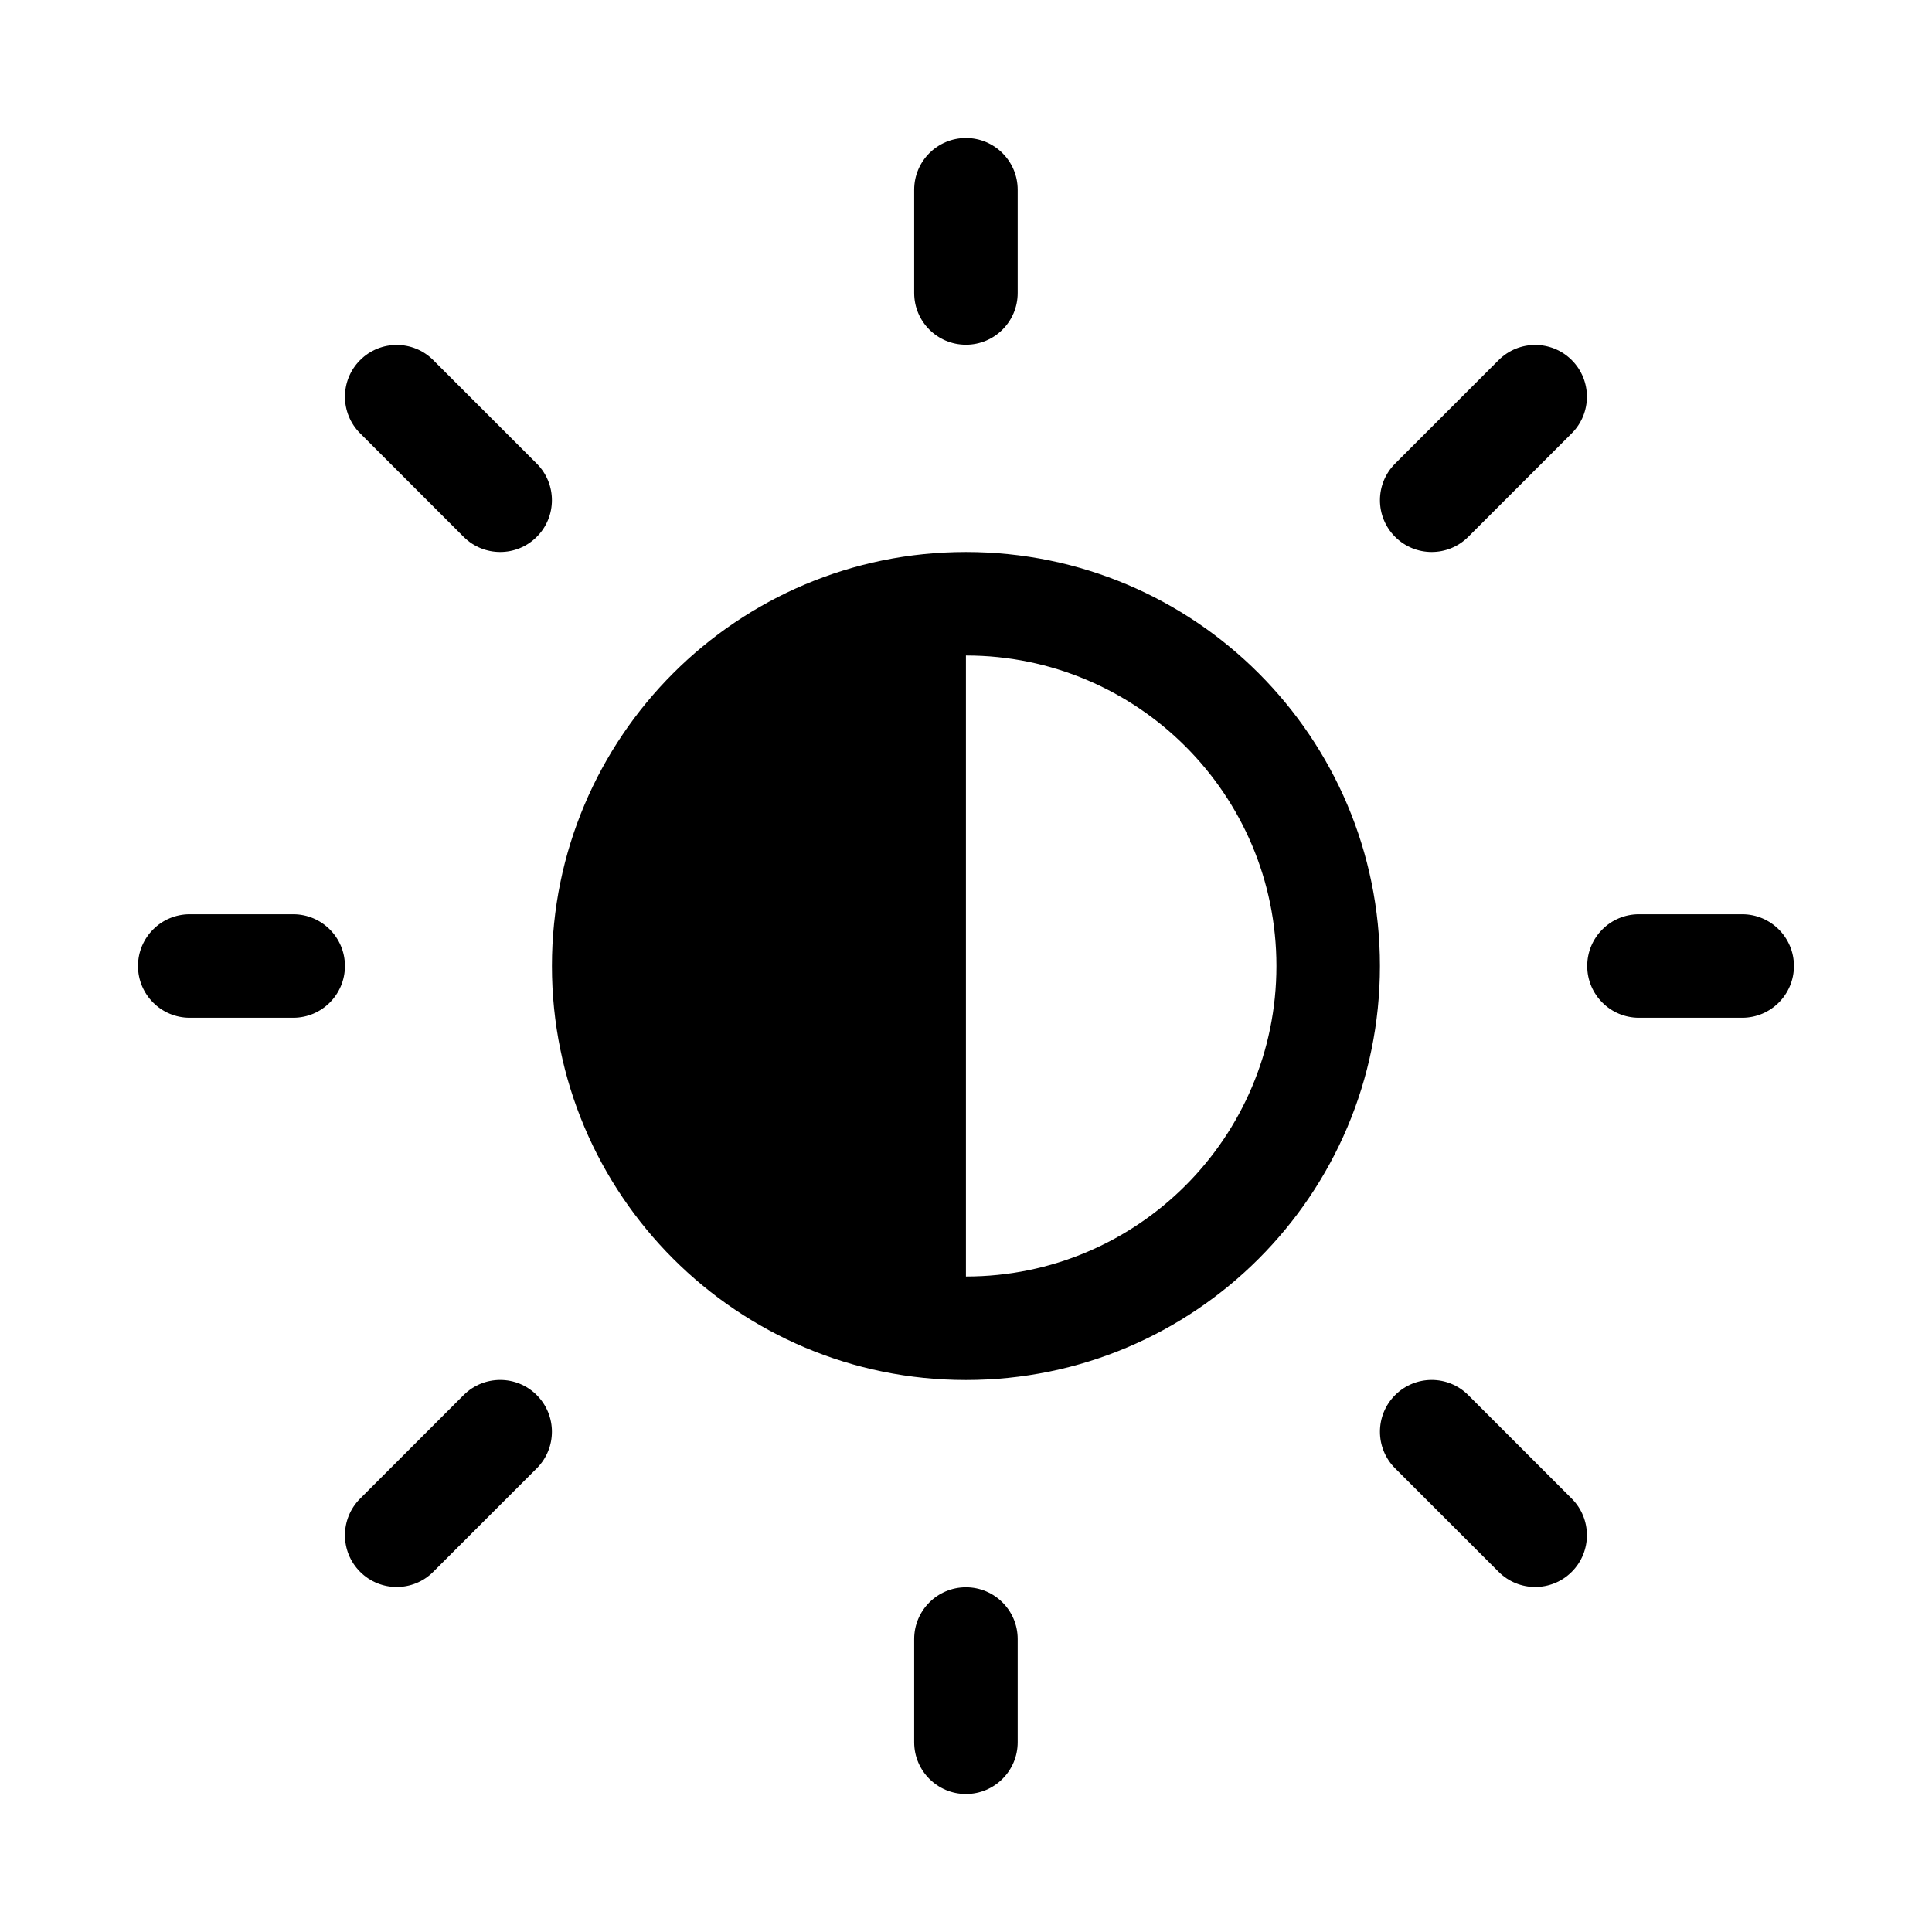<svg xmlns="http://www.w3.org/2000/svg" viewBox="0 0 28 28" fill="none"><path d="M14.749 2.75C14.749 2.336 14.413 2 13.999 2C13.585 2 13.249 2.336 13.249 2.75V4.246C13.249 4.661 13.585 4.996 13.999 4.996C14.413 4.996 14.749 4.661 14.749 4.246V2.75ZM19.999 14C19.999 17.314 17.313 20 13.999 20C10.685 20 7.999 17.314 7.999 14C7.999 10.686 10.685 8 13.999 8C17.313 8 19.999 10.686 19.999 14ZM18.499 14C18.499 11.515 16.484 9.5 13.999 9.5V18.5C16.484 18.5 18.499 16.485 18.499 14ZM25.999 14C25.999 14.414 25.663 14.75 25.249 14.75H23.753C23.339 14.75 23.003 14.414 23.003 14C23.003 13.586 23.339 13.25 23.753 13.25H25.249C25.663 13.25 25.999 13.586 25.999 14ZM14.749 23.754C14.749 23.34 14.413 23.004 13.999 23.004C13.585 23.004 13.249 23.34 13.249 23.754V25.25C13.249 25.664 13.585 26 13.999 26C14.413 26 14.749 25.664 14.749 25.25V23.754ZM4.999 14C4.999 14.414 4.663 14.75 4.249 14.75H2.75C2.336 14.75 2 14.414 2 14C2 13.586 2.336 13.25 2.75 13.25H4.249C4.663 13.25 4.999 13.586 4.999 14ZM6.279 5.219C5.987 4.926 5.512 4.926 5.219 5.219C4.926 5.512 4.926 5.987 5.219 6.28L6.719 7.78C7.012 8.073 7.487 8.073 7.779 7.78C8.072 7.487 8.072 7.012 7.779 6.719L6.279 5.219ZM5.219 22.78C5.512 23.073 5.987 23.073 6.279 22.78L7.779 21.28C8.072 20.987 8.072 20.512 7.779 20.219C7.487 19.926 7.012 19.926 6.719 20.219L5.219 21.719C4.926 22.012 4.926 22.487 5.219 22.78ZM21.719 5.219C22.012 4.926 22.486 4.926 22.779 5.219C23.072 5.512 23.072 5.987 22.779 6.28L21.279 7.78C20.986 8.073 20.512 8.073 20.219 7.78C19.926 7.487 19.926 7.012 20.219 6.719L21.719 5.219ZM22.779 22.78C22.486 23.073 22.012 23.073 21.719 22.78L20.219 21.28C19.926 20.987 19.926 20.512 20.219 20.219C20.512 19.926 20.986 19.926 21.279 20.219L22.779 21.719C23.072 22.012 23.072 22.487 22.779 22.78Z" fill="currentColor"/></svg>
